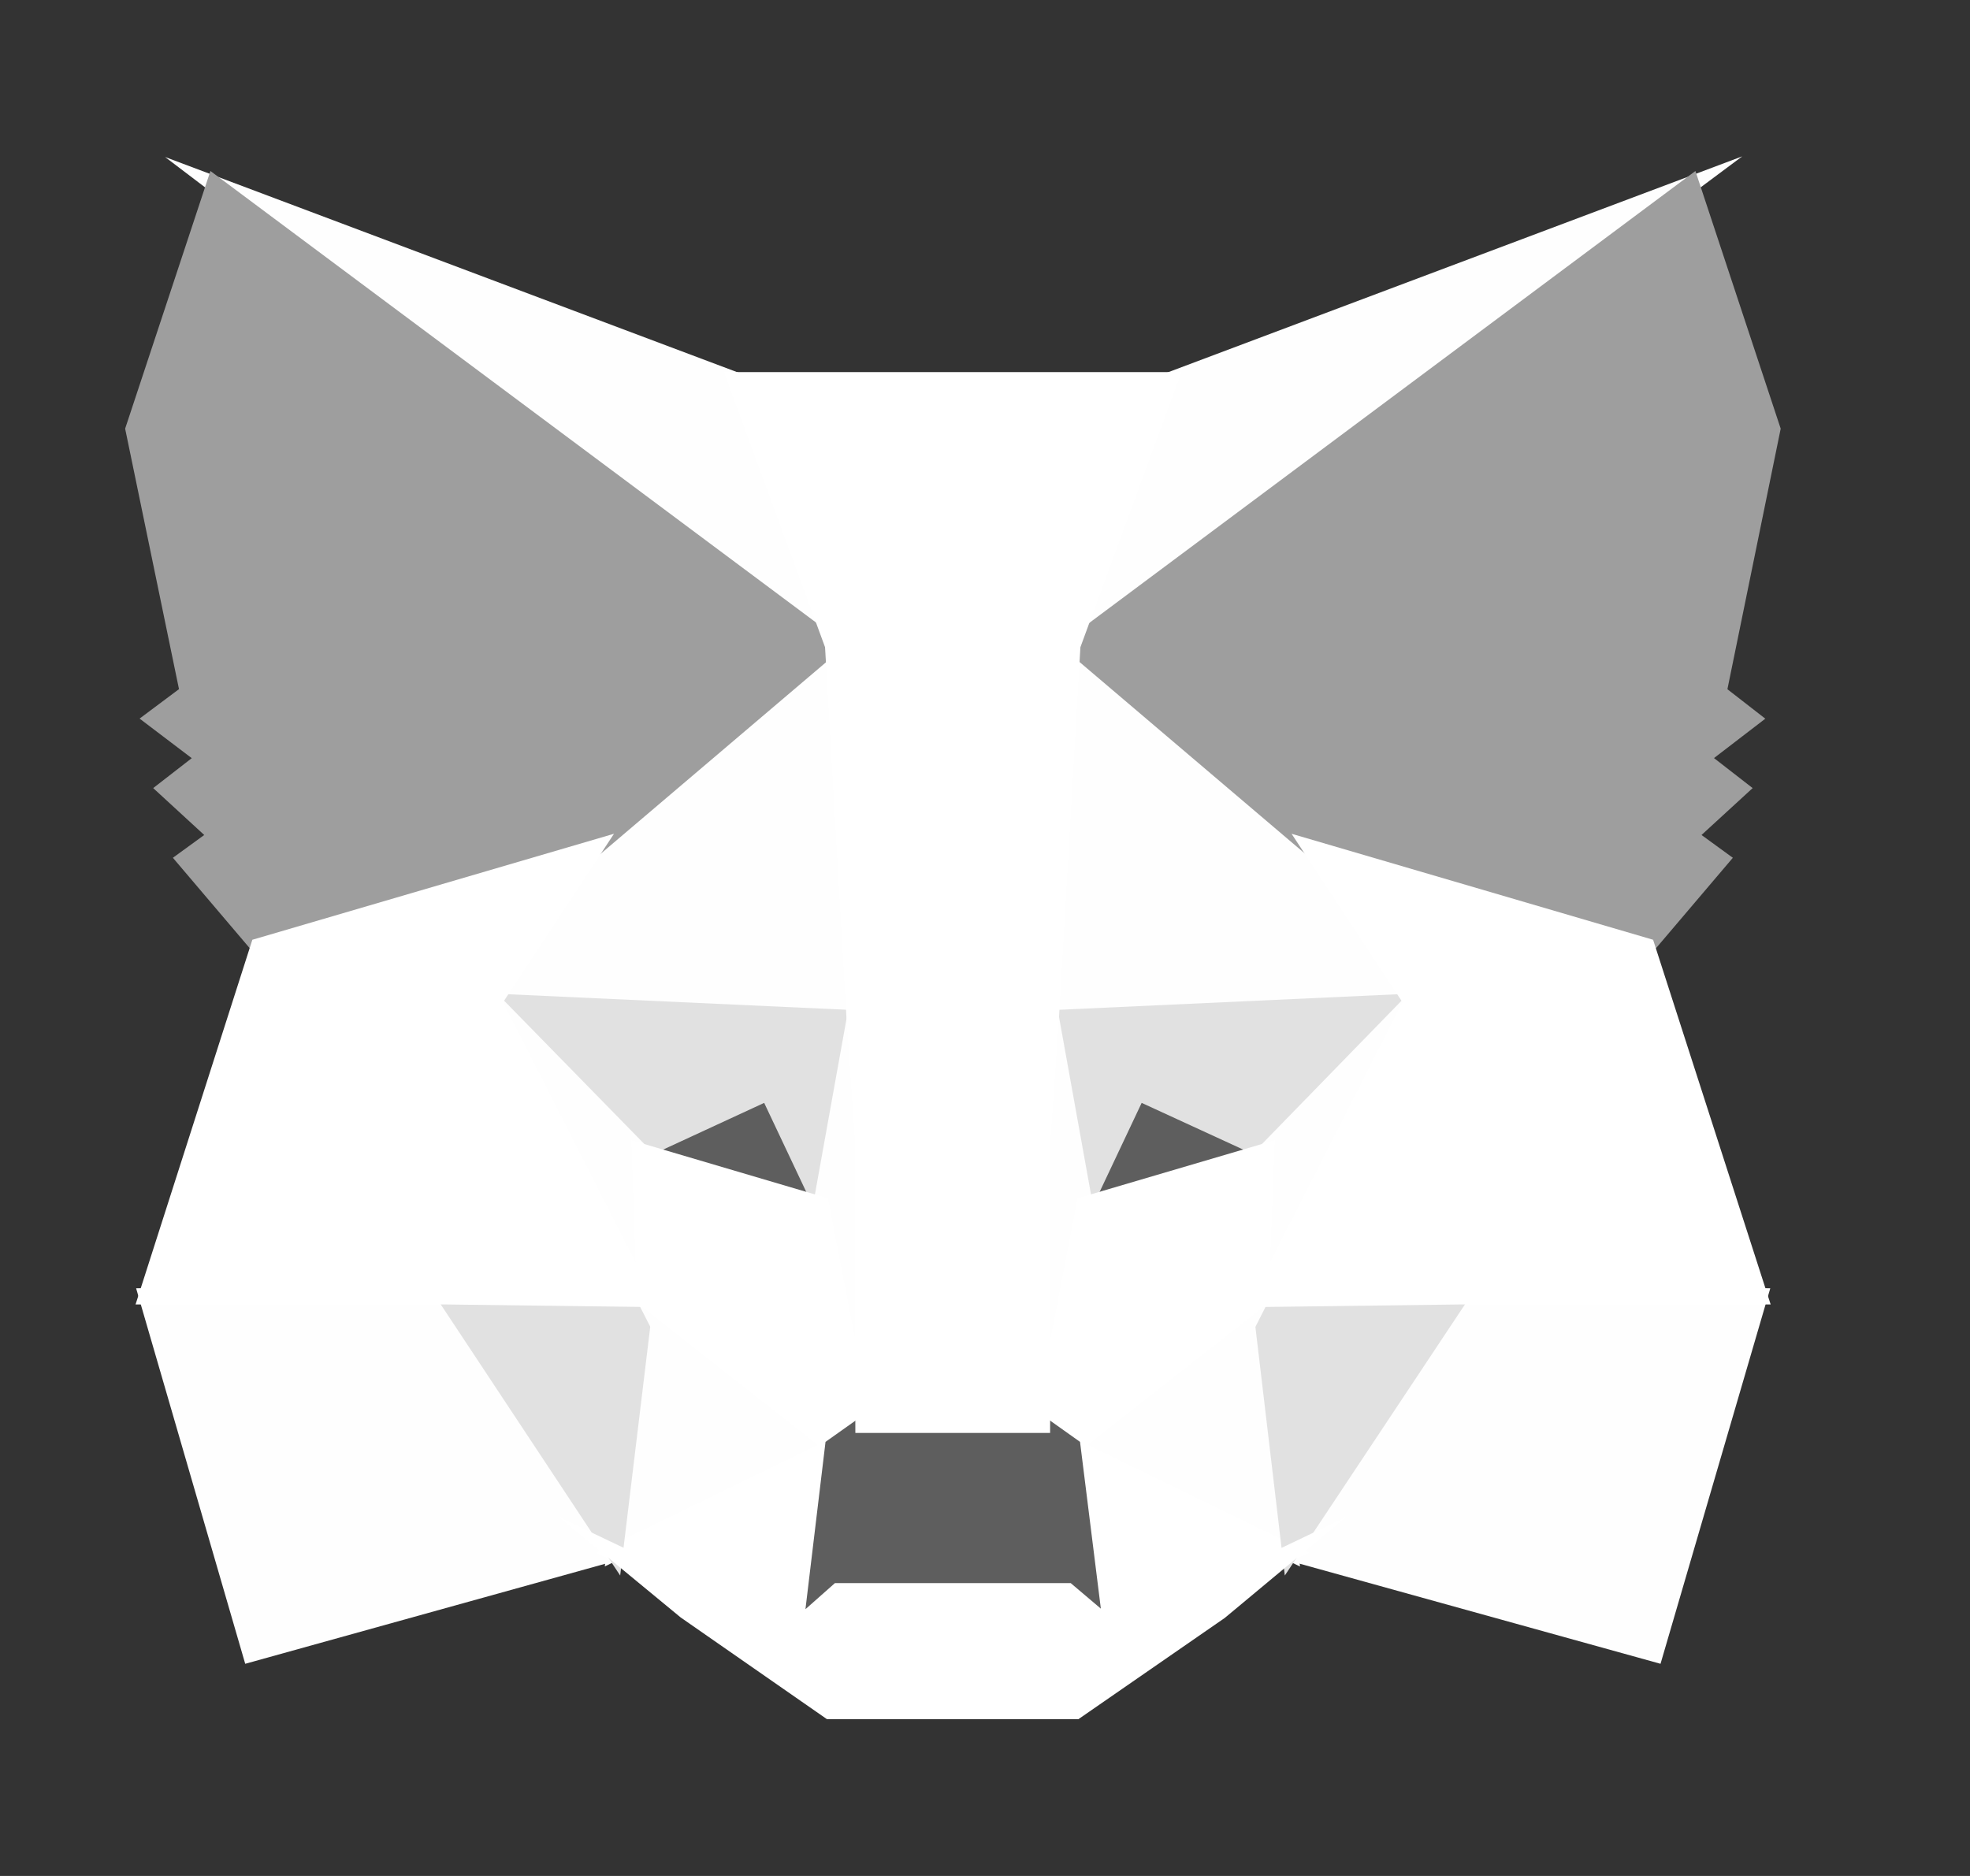 <svg width="21" height="20" viewBox="0 0 21 20" fill="none" xmlns="http://www.w3.org/2000/svg">
    <rect x="0" y="0" width="21" height="20" fill="#333333" stroke="none"/>
    <g clip-path="url(#clip0_3248_302067)">
    <path d="M18.572 1.667L11 7.311L12.408 3.985L18.572 1.667Z" fill="#FEFEFE"/>
    <path d="M1.76 1.674L7.907 3.986L9.244 7.356L1.76 1.674Z" fill="#FEFEFE"/>
    <path d="M15.524 13.671L18.871 13.735L17.701 17.738L13.617 16.605L15.524 13.671Z" fill="#FEFEFE"/>
    <path d="M4.791 13.671L6.691 16.605L2.614 17.738L1.451 13.735L4.791 13.671Z" fill="#FEFEFE"/>
    <path d="M9.065 6.497L9.202 10.947L5.109 10.76L6.274 8.99L6.288 8.973L9.065 6.497Z" fill="#FEFEFE"/>
    <path d="M11.207 6.447L14.026 8.973L14.041 8.99L15.205 10.76L11.113 10.947L11.207 6.447Z" fill="#FEFEFE"/>
    <path d="M6.808 13.684L9.043 15.438L6.447 16.7L6.808 13.684Z" fill="#FEFEFE"/>
    <path d="M13.505 13.684L13.858 16.701L11.27 15.438L13.505 13.684Z" fill="#FEFEFE"/>
    <path d="M11.328 15.273L13.955 16.554L11.511 17.724L11.537 16.951L11.328 15.273Z" fill="white"/>
    <path d="M8.987 15.273L8.786 16.938L8.803 17.723L6.354 16.554L8.987 15.273Z" fill="white"/>
    <path d="M8.227 11.528L8.913 12.982L6.576 12.292L8.227 11.528Z" fill="#5E5E5E"/>
    <path d="M12.087 11.528L13.745 12.292L11.4 12.981L12.087 11.528Z" fill="#5E5E5E"/>
    <path d="M6.989 13.669L6.611 16.797L4.586 13.737L6.989 13.669Z" fill="#E1E1E1"/>
    <path d="M13.326 13.669L15.729 13.737L13.696 16.797L13.326 13.669Z" fill="#E1E1E1"/>
    <path d="M15.267 10.583L13.518 12.378L12.17 11.758L11.525 13.124L11.102 10.774L15.267 10.583Z" fill="#E1E1E1"/>
    <path d="M5.049 10.583L9.215 10.774L8.792 13.125L8.146 11.758L6.805 12.378L5.049 10.583Z" fill="#E1E1E1"/>
    <path d="M4.93 10.215L6.908 12.237L6.977 14.234L4.93 10.215Z" fill="#FEFEFE"/>
    <path d="M15.386 10.211L13.336 14.237L13.413 12.237L15.386 10.211Z" fill="#FEFEFE"/>
    <path d="M9.118 10.338L9.198 10.843L9.395 12.1L9.268 15.963L8.67 12.86L8.67 12.828L9.118 10.338Z" fill="#FEFEFE"/>
    <path d="M11.197 10.331L11.647 12.828L11.646 12.86L11.047 15.971L11.023 15.193L10.93 12.078L11.197 10.331Z" fill="#FEFEFE"/>
    <path d="M13.589 12.156L13.522 13.891L11.435 15.529L11.014 15.229L11.487 12.775L13.589 12.156Z" fill="white"/>
    <path d="M6.73 12.156L8.826 12.775L9.299 15.229L8.877 15.529L6.79 13.891L6.73 12.156Z" fill="white"/>
    <path d="M5.955 16.171L8.625 17.445L8.614 16.901L8.837 16.704H11.48L11.711 16.901L11.694 17.444L14.347 16.174L13.056 17.249L11.495 18.329H8.816L7.256 17.244L5.955 16.171Z" fill="white"/>
    <path d="M11.136 15.104L11.513 15.372L11.735 17.15L11.414 16.878H8.9L8.586 17.156L8.8 15.372L9.178 15.104H11.136Z" fill="#5E5E5E"/>
    <path d="M18.073 1.823L18.982 4.57L18.414 7.348L18.818 7.662L18.271 8.082L18.683 8.402L18.138 8.902L18.472 9.145L17.585 10.189L13.948 9.122L13.916 9.105L11.295 6.877L18.073 1.823Z" fill="#9E9E9E"/>
    <path d="M2.243 1.823L9.021 6.877L6.4 9.105L6.368 9.122L2.73 10.189L1.843 9.145L2.177 8.902L1.633 8.402L2.044 8.083L1.488 7.661L1.908 7.347L1.334 4.57L2.243 1.823Z" fill="#9E9E9E"/>
    <path d="M13.768 8.889L17.622 10.019L18.875 13.907L15.571 13.907L13.295 13.936L14.95 10.685L13.768 8.889Z" fill="white"/>
    <path d="M6.545 8.889L5.363 10.685L7.018 13.936L4.743 13.907H1.445L2.69 10.019L6.545 8.889Z" fill="white"/>
    <path d="M12.595 3.967L11.517 6.9L11.288 10.863L11.201 12.105L11.194 15.277H9.118L9.111 12.111L9.024 10.861L8.795 6.9L7.717 3.967H12.595Z" fill="white"/>
    </g>
    <defs>
    <clipPath id="clip0_3248_302067">
    <rect width="17.647" height="16.667" fill="white" transform="translate(1.334 1.667)"/>
    </clipPath>
    </defs>
  </svg>